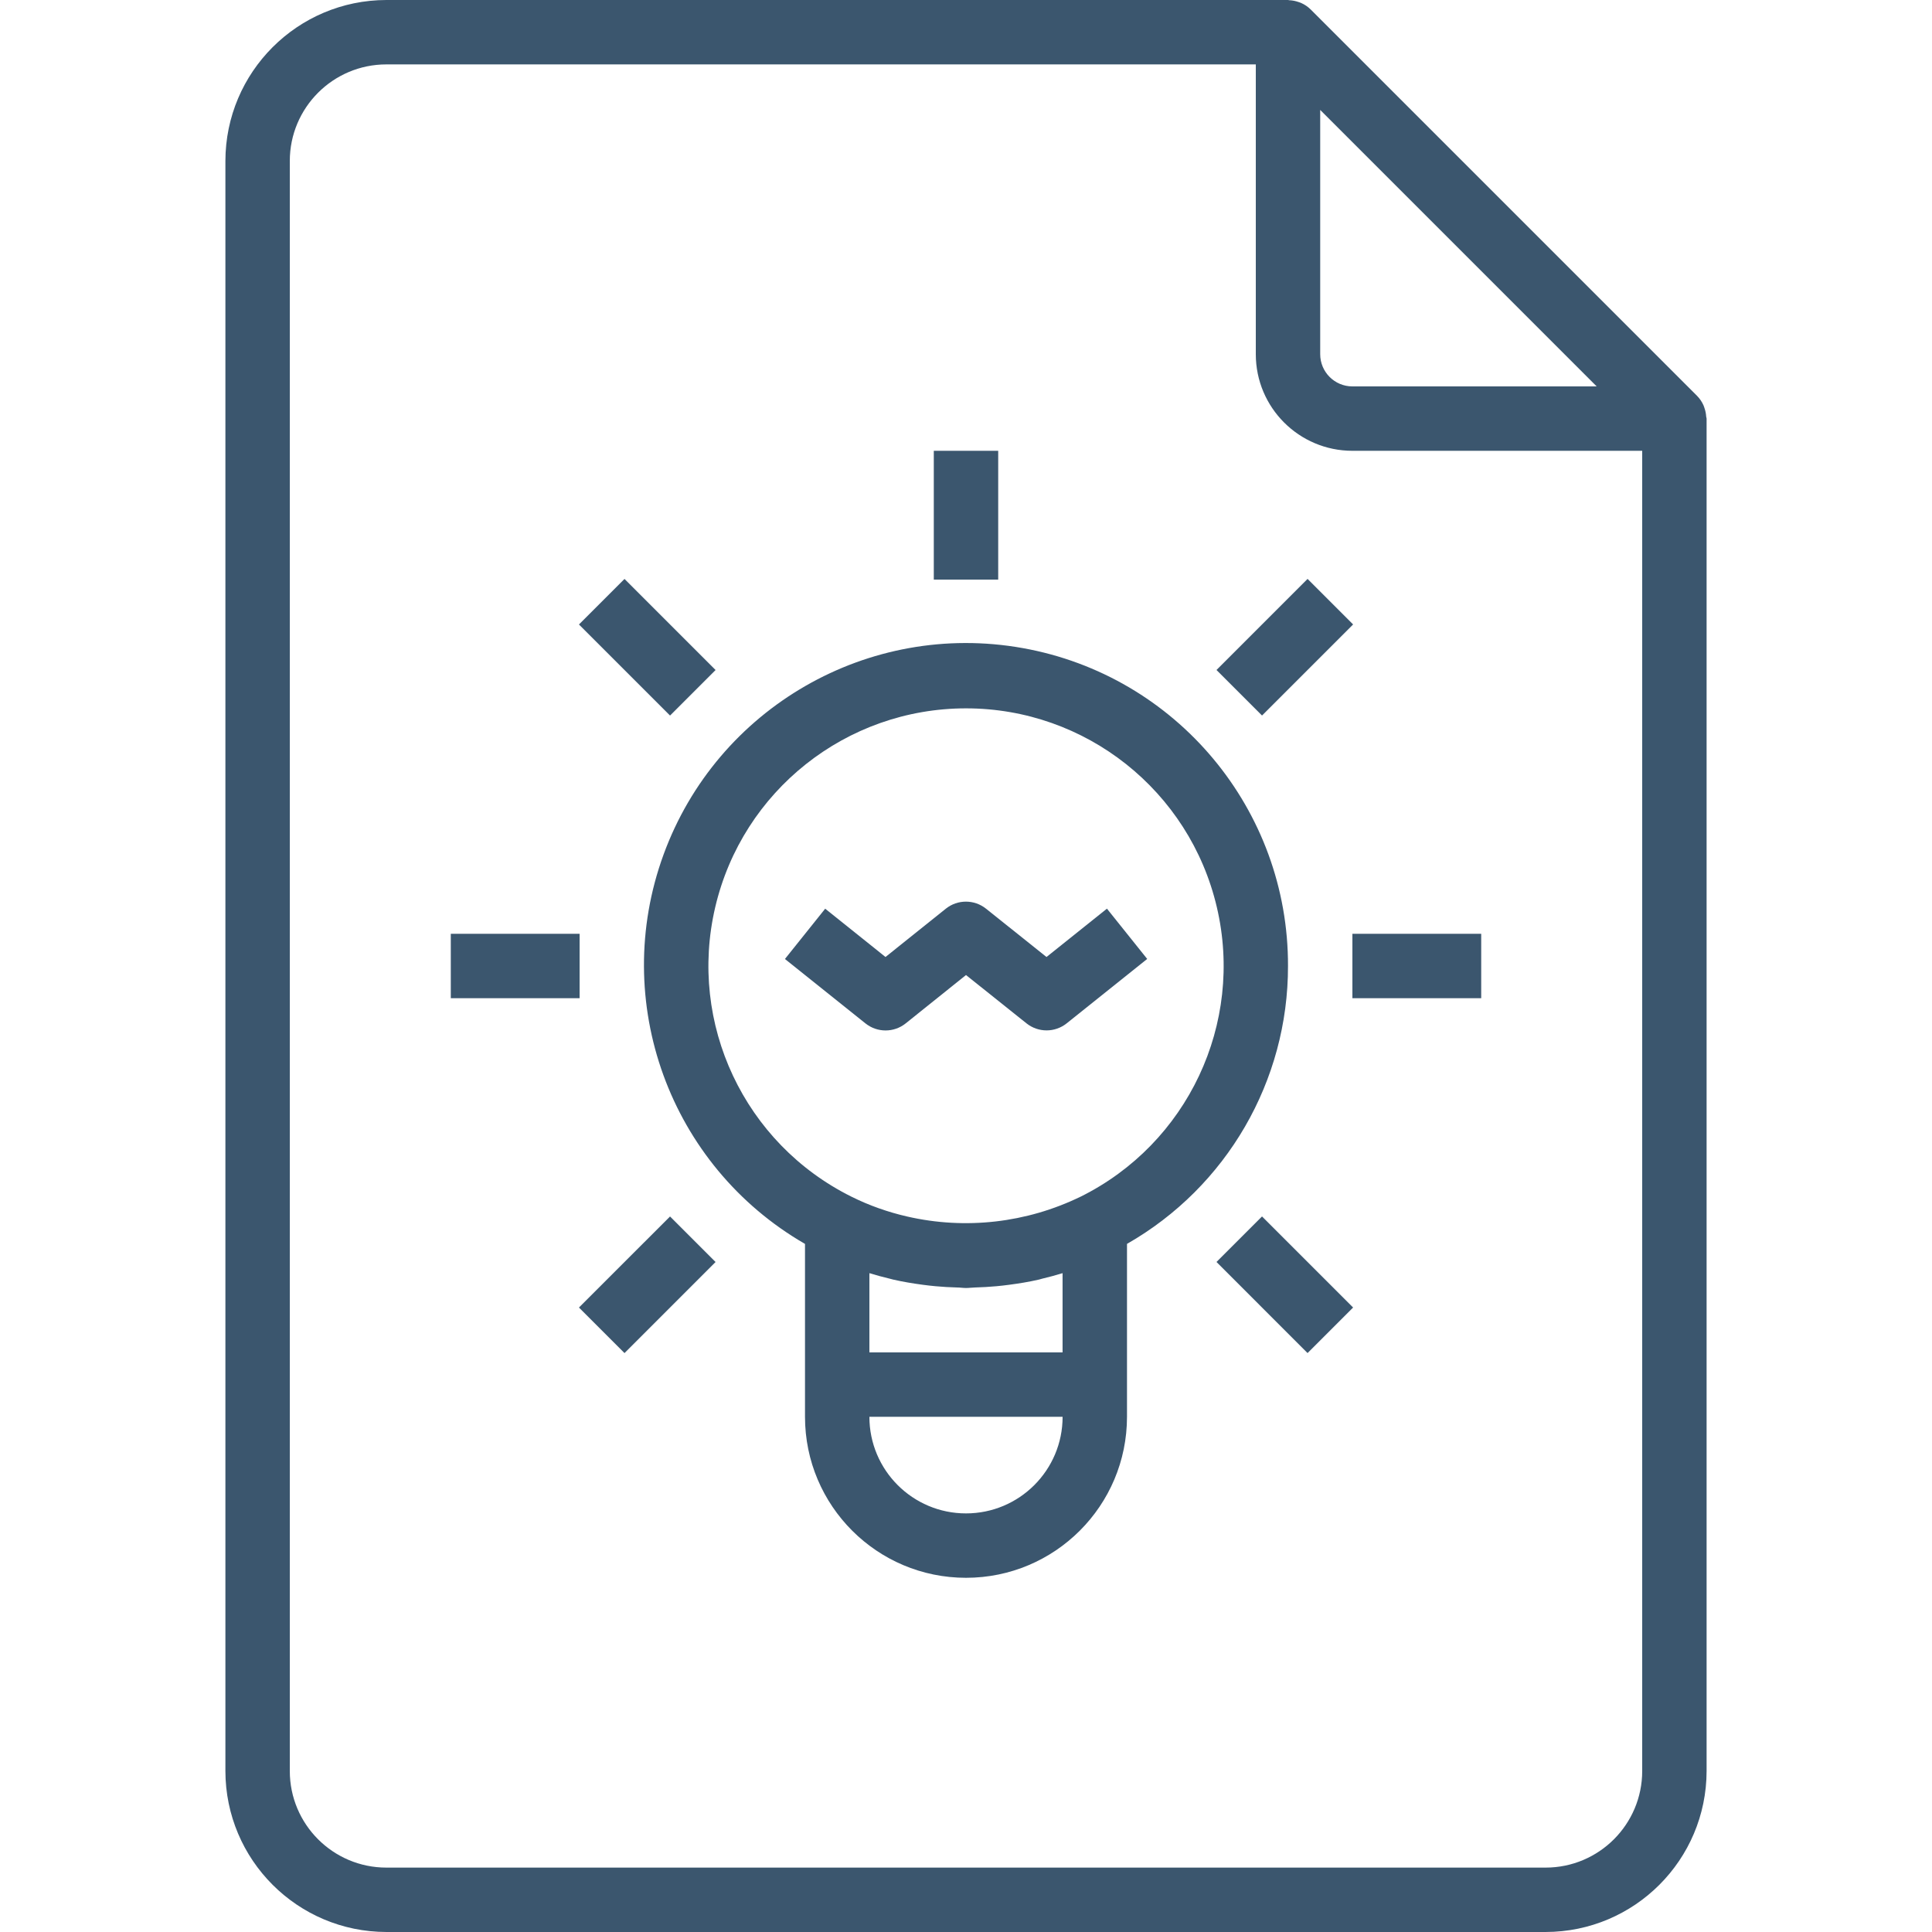 <svg height="480pt" viewBox="-56 0 480 480" width="480pt" xmlns="http://www.w3.org/2000/svg"><path d="m367.895 103.496c-.039-.699-.176-1.395-.406-2.055-.09-.258-.152-.504-.266-.754-.387-.871-.93-1.664-1.598-2.344l-96-96c-.68-.672-1.477-1.215-2.352-1.602-.242-.109-.48-.176-.73-.262-.676-.234-1.379-.375-2.094-.418-.137.027-.281-.062-.449-.062h-224c-22.082.027-39.973 17.918-40 40v400c.027 22.082 17.918 39.973 40 40h288c22.082-.027 39.973-17.918 40-40v-336c0-.176-.09-.328-.105-.504zm-27.207-7.496h-60.688c-4.418 0-8-3.582-8-8v-60.688zm-12.688 368h-288c-13.254 0-24-10.746-24-24v-400c0-13.254 10.746-24 24-24h216v72c0 13.254 10.746 24 24 24h72v328c0 13.254-10.746 24-24 24zm0 0" fill="#3b566e"/><path d="m264 240c.113-38.852-27.703-72.168-65.953-78.992-38.25-6.82-75.871 14.828-89.195 51.324-13.324 36.496 1.5 77.289 35.148 96.715v42.953c0 22.09 17.91 40 40 40s40-17.91 40-40v-42.961c24.777-14.148 40.051-40.508 40-69.039zm-98.145 77.895c2.465.57 4.961.977 7.473 1.312 1.031.145 2.07.25 3.113.352 1.766.168 3.535.258 5.312.312.75 0 1.492.129 2.246.129s1.496-.113 2.246-.129c1.777-.055 3.547-.145 5.312-.312 1.051-.102 2.082-.207 3.113-.352 2.512-.328 5.008-.734 7.473-1.305.27-.062.535-.16.801-.223 1.695-.406 3.383-.848 5.047-1.367v19.688h-47.992v-19.688c1.664.52 3.359.961 5.062 1.375.266.066.539.152.793.207zm18.145 58.105c-13.254 0-24-10.746-24-24h48c0 13.254-10.746 24-24 24zm28.426-78.672c-13.371 6.504-28.559 8.238-43.051 4.91-2.391-.547-4.75-1.234-7.062-2.055-2.301-.812-4.551-1.77-6.738-2.855-26.625-13.203-40.66-43-33.879-71.938s32.59-49.402 62.312-49.402c29.723 0 55.531 20.465 62.312 49.402s-7.254 58.734-33.879 71.938zm0 0" fill="#3b566e"/><path d="m204 237.762-15.023-12c-2.922-2.336-7.07-2.336-9.992 0l-14.984 12-14.984-12-10 12.496 20 16c2.922 2.34 7.078 2.34 10 0l14.984-12.012 15.023 12c2.922 2.336 7.07 2.336 9.992 0l20-16-10-12.492zm0 0" fill="#3b566e"/><path d="m176 112h16v32h-16zm0 0" fill="#3b566e"/><path d="m87.84 155.152 11.316-11.316 22.625 22.629-11.312 11.312zm0 0" fill="#3b566e"/><path d="m56 232h32v16h-32zm0 0" fill="#3b566e"/><path d="m87.84 324.855 22.629-22.625 11.312 11.312-22.625 22.629zm0 0" fill="#3b566e"/><path d="m246.234 313.535 11.312-11.312 22.629 22.625-11.316 11.316zm0 0" fill="#3b566e"/><path d="m280 232h32v16h-32zm0 0" fill="#3b566e"/><path d="m246.234 166.457 22.625-22.629 11.316 11.316-22.629 22.625zm0 0" fill="#3b566e"/></svg>